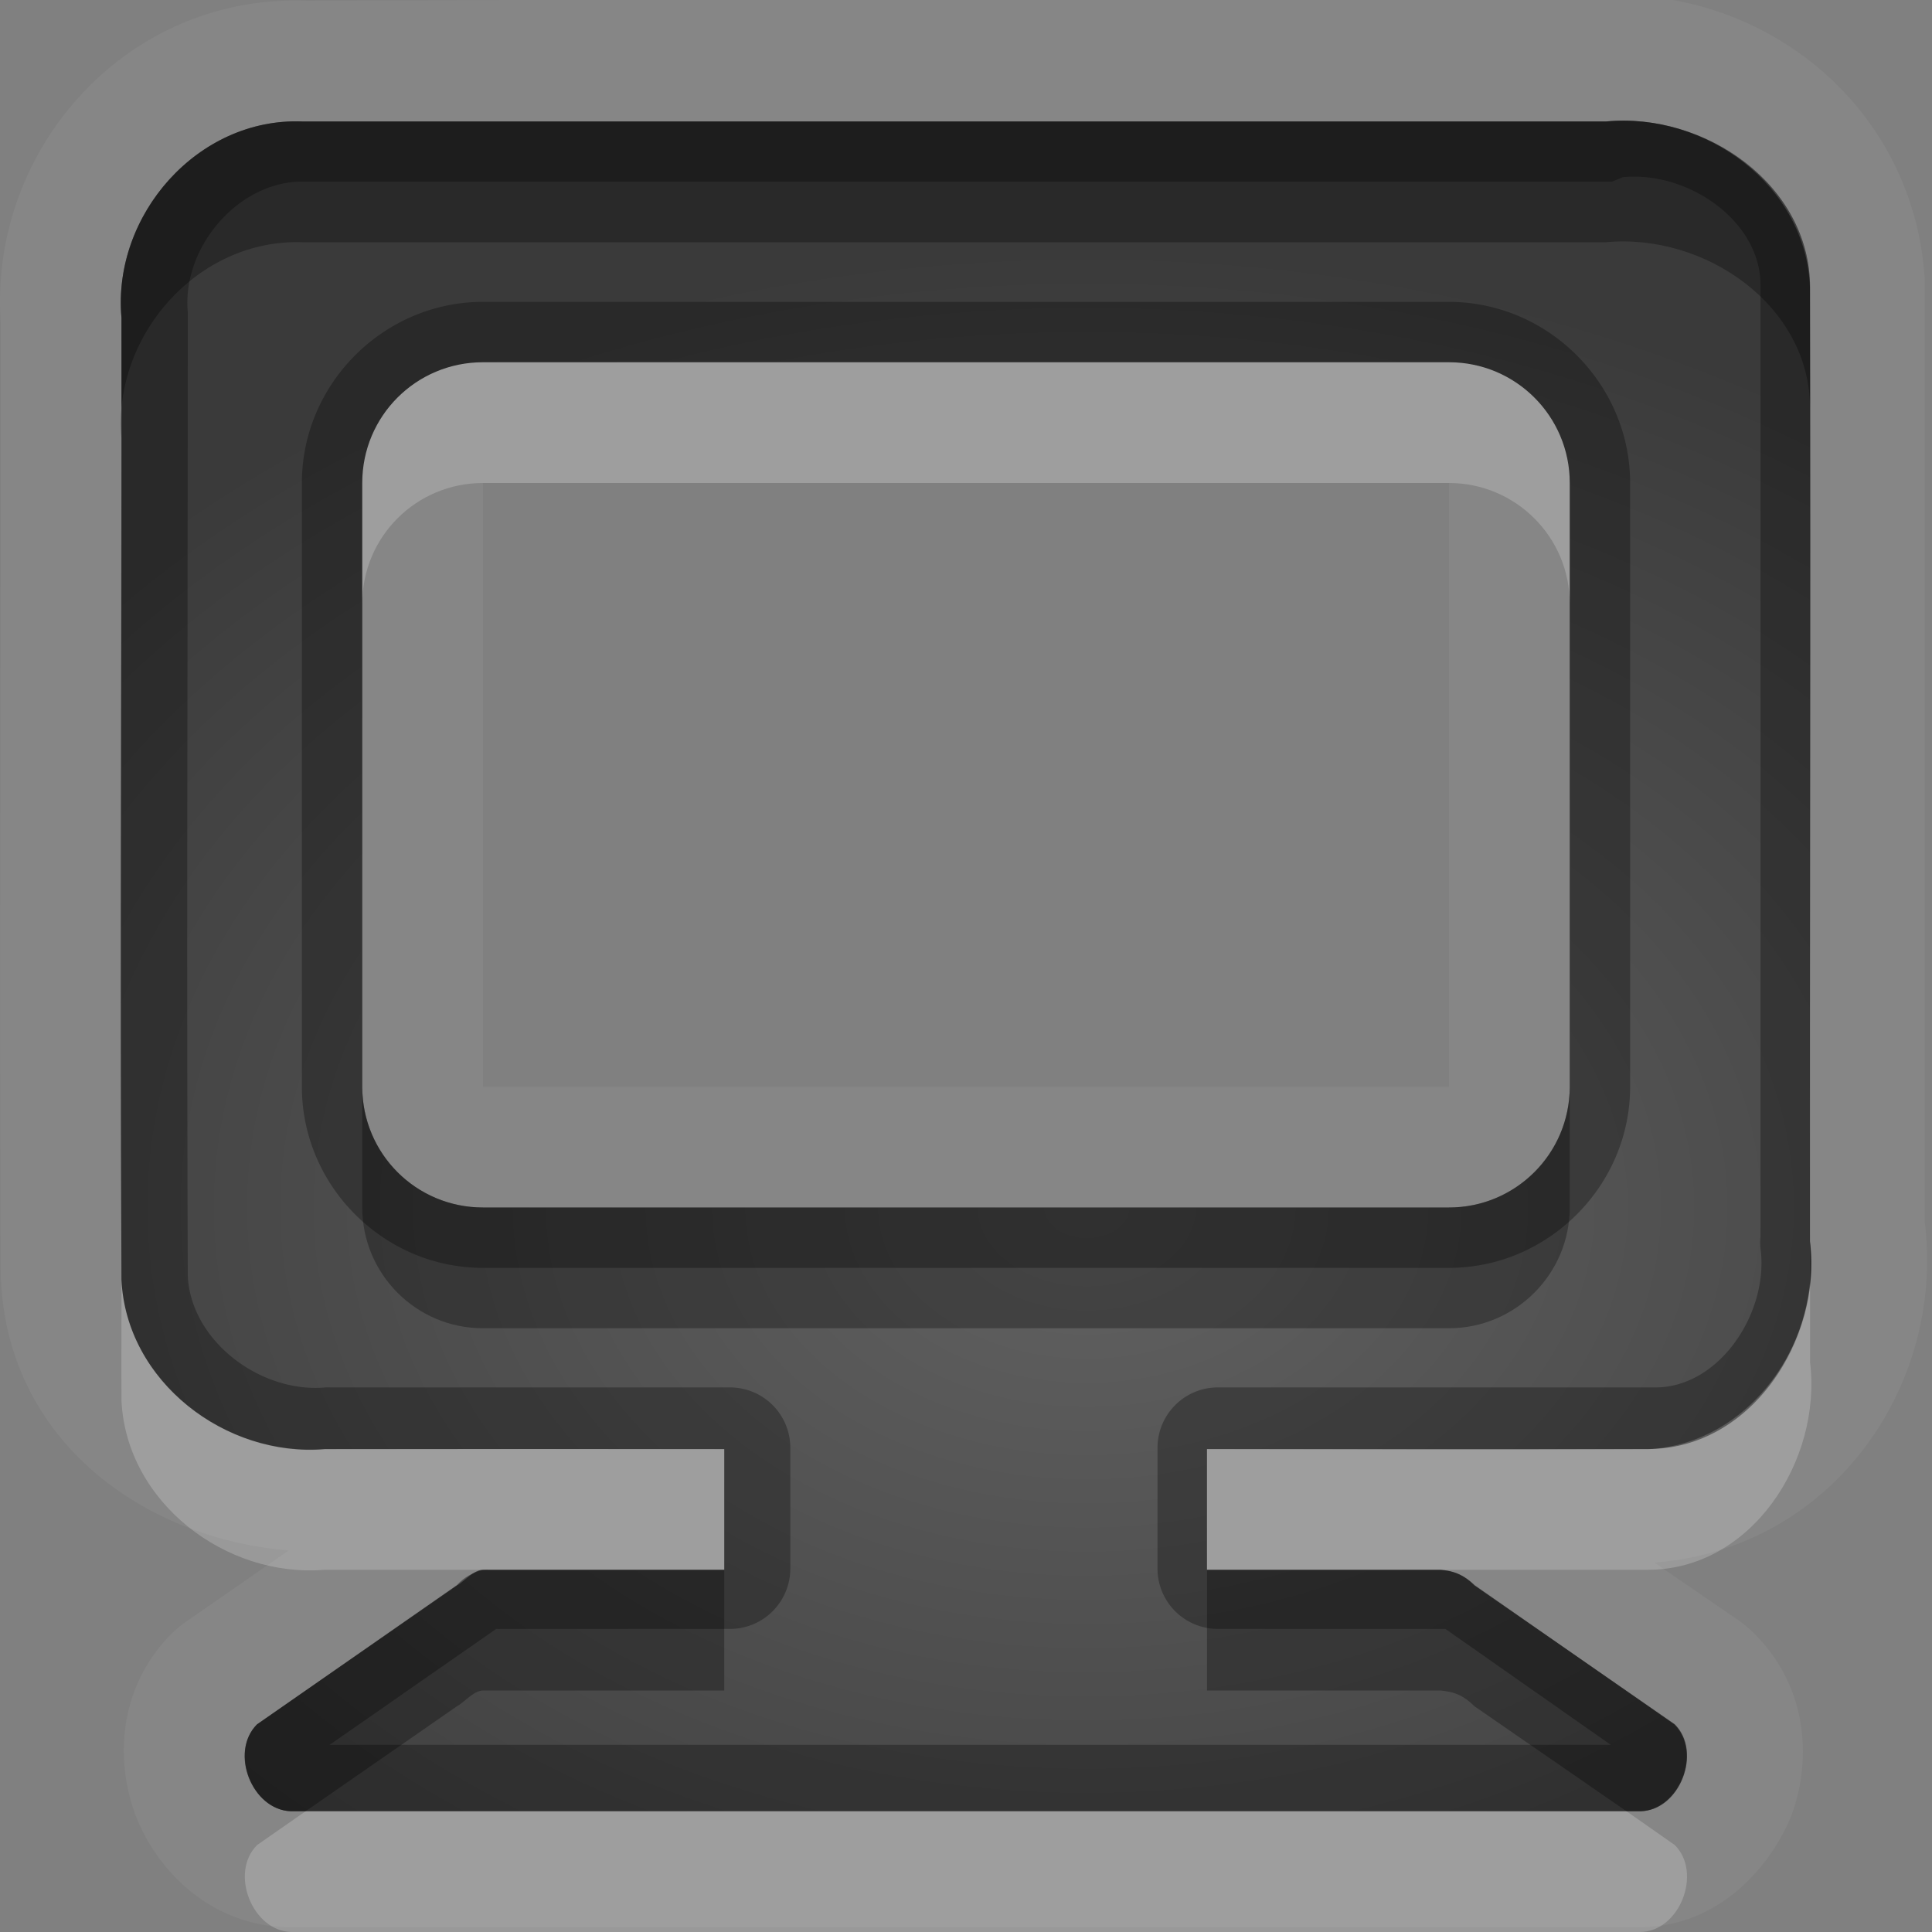 <?xml version="1.0" encoding="UTF-8"?>
<svg id="svg36" width="16" height="16" version="1.1" xmlns="http://www.w3.org/2000/svg" xmlns:cc="http://creativecommons.org/ns#" xmlns:dc="http://purl.org/dc/elements/1.1/" xmlns:rdf="http://www.w3.org/1999/02/22-rdf-syntax-ns#">
 <rect width="100%" height="100%" fill="#808080" stroke="none"/>
 <defs id="defs7">
  <radialGradient id="gr0" cx="9" cy="10" r="11" gradientTransform="matrix(1 0 0 .727 0 2.727)" gradientUnits="userSpaceOnUse">
   <stop id="stop2" stop-opacity=".235" offset="0"/>
   <stop id="stop4" stop-opacity=".549" offset="1"/>
  </radialGradient>
 </defs>
 <path id="path9" d="m13.26-0.033-10.717 0.039c-1.511-0.06-2.664 1.261-2.533 2.715l-0.004-0.09c0.004 2.983-0.013 4.973 0 7.969a1 1 0 0 0 0.002 0c0.059 1.32 1.164 2.14 2.383 2.24l-0.836 0.58a1 1 0 0 0-0.135 0.11c-0.456 0.46-0.463 1.08-0.291 1.52 0.171 0.43 0.598 0.89 1.242 0.91a1 1 0 0 0 0.039 0h11.17c0.64 0 1.07-0.48 1.25-0.91 0.17-0.44 0.16-1.06-0.3-1.52a1 1 0 0 0-0.13-0.11l-0.7-0.48c1.47-0.11 2.41-1.46 2.24-2.82v-7.784a1 1 0 0 0 0-0.031c-0.1-1.488-1.42-2.463-2.78-2.334l0.1-0.004zm-10.756 1.039h2e-3 10.794c0.82-0.078 1.69 0.524 1.69 1.375v7.899c0.1 0.82-0.49 1.72-1.34 1.72h-3.654v1h1.934c0.1 0.01 0.18 0.03 0.28 0.13l1.66 1.15c0.23 0.23 0.04 0.72-0.29 0.72h-11.17c-0.321-0.01-0.511-0.49-0.281-0.72l1.656-1.15c0.058-0.03 0.137-0.13 0.217-0.13h0.06 1.936v-1h-3.307c-0.823 0.07-1.645-0.56-1.685-1.4-0.013-2.992 0-4.982 0-7.969-0.076-0.848 0.631-1.659 1.498-1.625zm1.496 1.994c-0.554 0-1 0.446-1 1v5c0 0.554 0.446 1 1 1h8c0.55 0 1-0.446 1-1v-5c0-0.554-0.45-1-1-1h-8zm0 1h8v5h-8v-5z" fill="#fff" opacity=".05"/>
 <path id="base" d="m2.504 1.006c-0.867-0.034-1.574 0.777-1.498 1.625 0.004 2.987-0.013 4.977 0 7.965 0.038 0.846 0.863 1.475 1.685 1.406 1.659-2e-3 1.945-2e-3 3.307 0v1h-1.935c-0.021-2e-3 -0.042-2e-3 -0.062 0-0.083 0.018-0.159 0.062-0.217 0.125l-1.656 1.154c-0.23 0.23-0.044 0.707 0.281 0.719h11.176c0.325-0.012 0.512-0.489 0.281-0.719l-1.654-1.154c-0.074-0.075-0.177-0.12-0.281-0.125h-1.936v-1c1.459 1e-3 1.861 7e-3 3.652 0 0.853-0.044 1.445-0.905 1.342-1.719-3e-3 -2.964 0.01-4.938 0-7.902-0.031-0.851-0.867-1.452-1.685-1.375h-10.799zm1.496 1.994h8c0.554 0 1 0.446 1 1v5c0 0.554-0.446 1-1 1h-8c-0.554 0-1-0.446-1-1v-5c0-0.554 0.446-1 1-1z" fill="url(#gr0)"/>
 <path id="path17" d="m2.504 1.006c-0.867-0.034-1.575 0.777-1.498 1.625 0 2.987-0.013 4.977 0 7.969 0.04 0.84 0.862 1.47 1.685 1.4h3.307v1h-1.936-0.06c-0.08 0-0.159 0.1-0.217 0.13l-1.656 1.15c-0.23 0.23-0.04 0.71 0.281 0.72h11.17c0.33 0 0.52-0.49 0.29-0.72l-1.66-1.15c-0.1-0.1-0.18-0.12-0.28-0.13h-1.934v-1h3.654c0.85 0 1.44-0.9 1.34-1.72v-7.899c0-0.851-0.87-1.453-1.69-1.375h-10.794-2e-3zm10.936 0.461c0.54-0.052 1.14 0.362 1.14 0.894v7.879a0.5 0.5 0 0 0 0 0.1c0.07 0.53-0.34 1.15-0.87 1.15h-3.62a0.5 0.5 0 0 0-0.504 0.5v1a0.5 0.5 0 0 0 0.504 0.5h1.88l1.37 0.96h-10.61l1.379-0.96a0.5 0.5 0 0 0 0.051 0h1.885a0.5 0.5 0 0 0 0.5-0.5v-1a0.5 0.5 0 0 0-0.5-0.5h-3.307a0.5 0.5 0 0 0-0.041 0c-0.543 0.05-1.122-0.39-1.142-0.93-0.01-2.964 0-4.955 0-7.937a0.5 0.5 0 0 0 0-0.039c-0.049-0.545 0.433-1.1 0.978-1.08a0.5 0.5 0 0 0 0.022 0h10.795l0.09-0.037zm-9.44 1.033c-0.822 0-1.5 0.678-1.5 1.5v5c0 0.822 0.678 1.5 1.5 1.5h8c0.82 0 1.5-0.678 1.5-1.5v-5c0-0.822-0.68-1.5-1.5-1.5h-8zm0 0.5h8c0.55 0 1 0.446 1 1v5c0 0.554-0.45 1-1 1h-8c-0.554 0-1-0.446-1-1v-5c0-0.554 0.446-1 1-1z" opacity=".3"/>
 <path id="path24" d="m4 3c-0.554 0-1 0.446-1 1v1c0-0.554 0.446-1 1-1h8c0.55 0 1 0.446 1 1v-1c0-0.554-0.45-1-1-1h-8zm-2.994 7.6c1e-3 0.35-2e-3 0.62 0 1 0.04 0.84 0.862 1.47 1.685 1.4h1.311 1.996v-1h-3.307c-0.823 0.07-1.645-0.56-1.685-1.4zm13.984 0.02c-0.07 0.71-0.61 1.38-1.34 1.38h-3.654v1h1.934 1.72c0.85 0 1.44-0.9 1.34-1.72v-0.66zm-12.459 4.38-0.402 0.28c-0.23 0.23-0.04 0.71 0.281 0.72h11.17c0.33 0 0.52-0.49 0.29-0.72l-0.4-0.28h-10.939z" fill="#fff" opacity=".2"/>
 <path id="path31" d="m2.504 1.006c-0.867-0.034-1.574 0.777-1.498 1.625v1c-0.076-0.848 0.631-1.655 1.498-1.625h2e-3 10.794c0.82-0.077 1.69 0.524 1.69 1.375v-1c0-0.851-0.87-1.452-1.69-1.375h-10.794-2e-3zm0.496 7.994v1c0 0.55 0.446 1 1 1h8c0.55 0 1-0.45 1-1v-1c0 0.554-0.45 1-1 1h-8c-0.554 0-1-0.446-1-1zm11.99 1.28v0.34c0.01-0.11 0.01-0.23 0-0.34zm-10.988 2.72c-0.08 0-0.159 0.1-0.217 0.13l-1.656 1.15c-0.23 0.23-0.04 0.71 0.281 0.72h0.121l1.254-0.87c0.058-0.03 0.137-0.13 0.217-0.13h0.06 1.936v-1h-1.996zm5.994 0v1h1.934c0.1 0.01 0.18 0.03 0.28 0.13l1.26 0.87h0.11c0.33 0 0.52-0.49 0.29-0.72l-1.66-1.15c-0.1-0.1-0.18-0.12-0.28-0.13h-1.934z" opacity=".3"/>
</svg>
